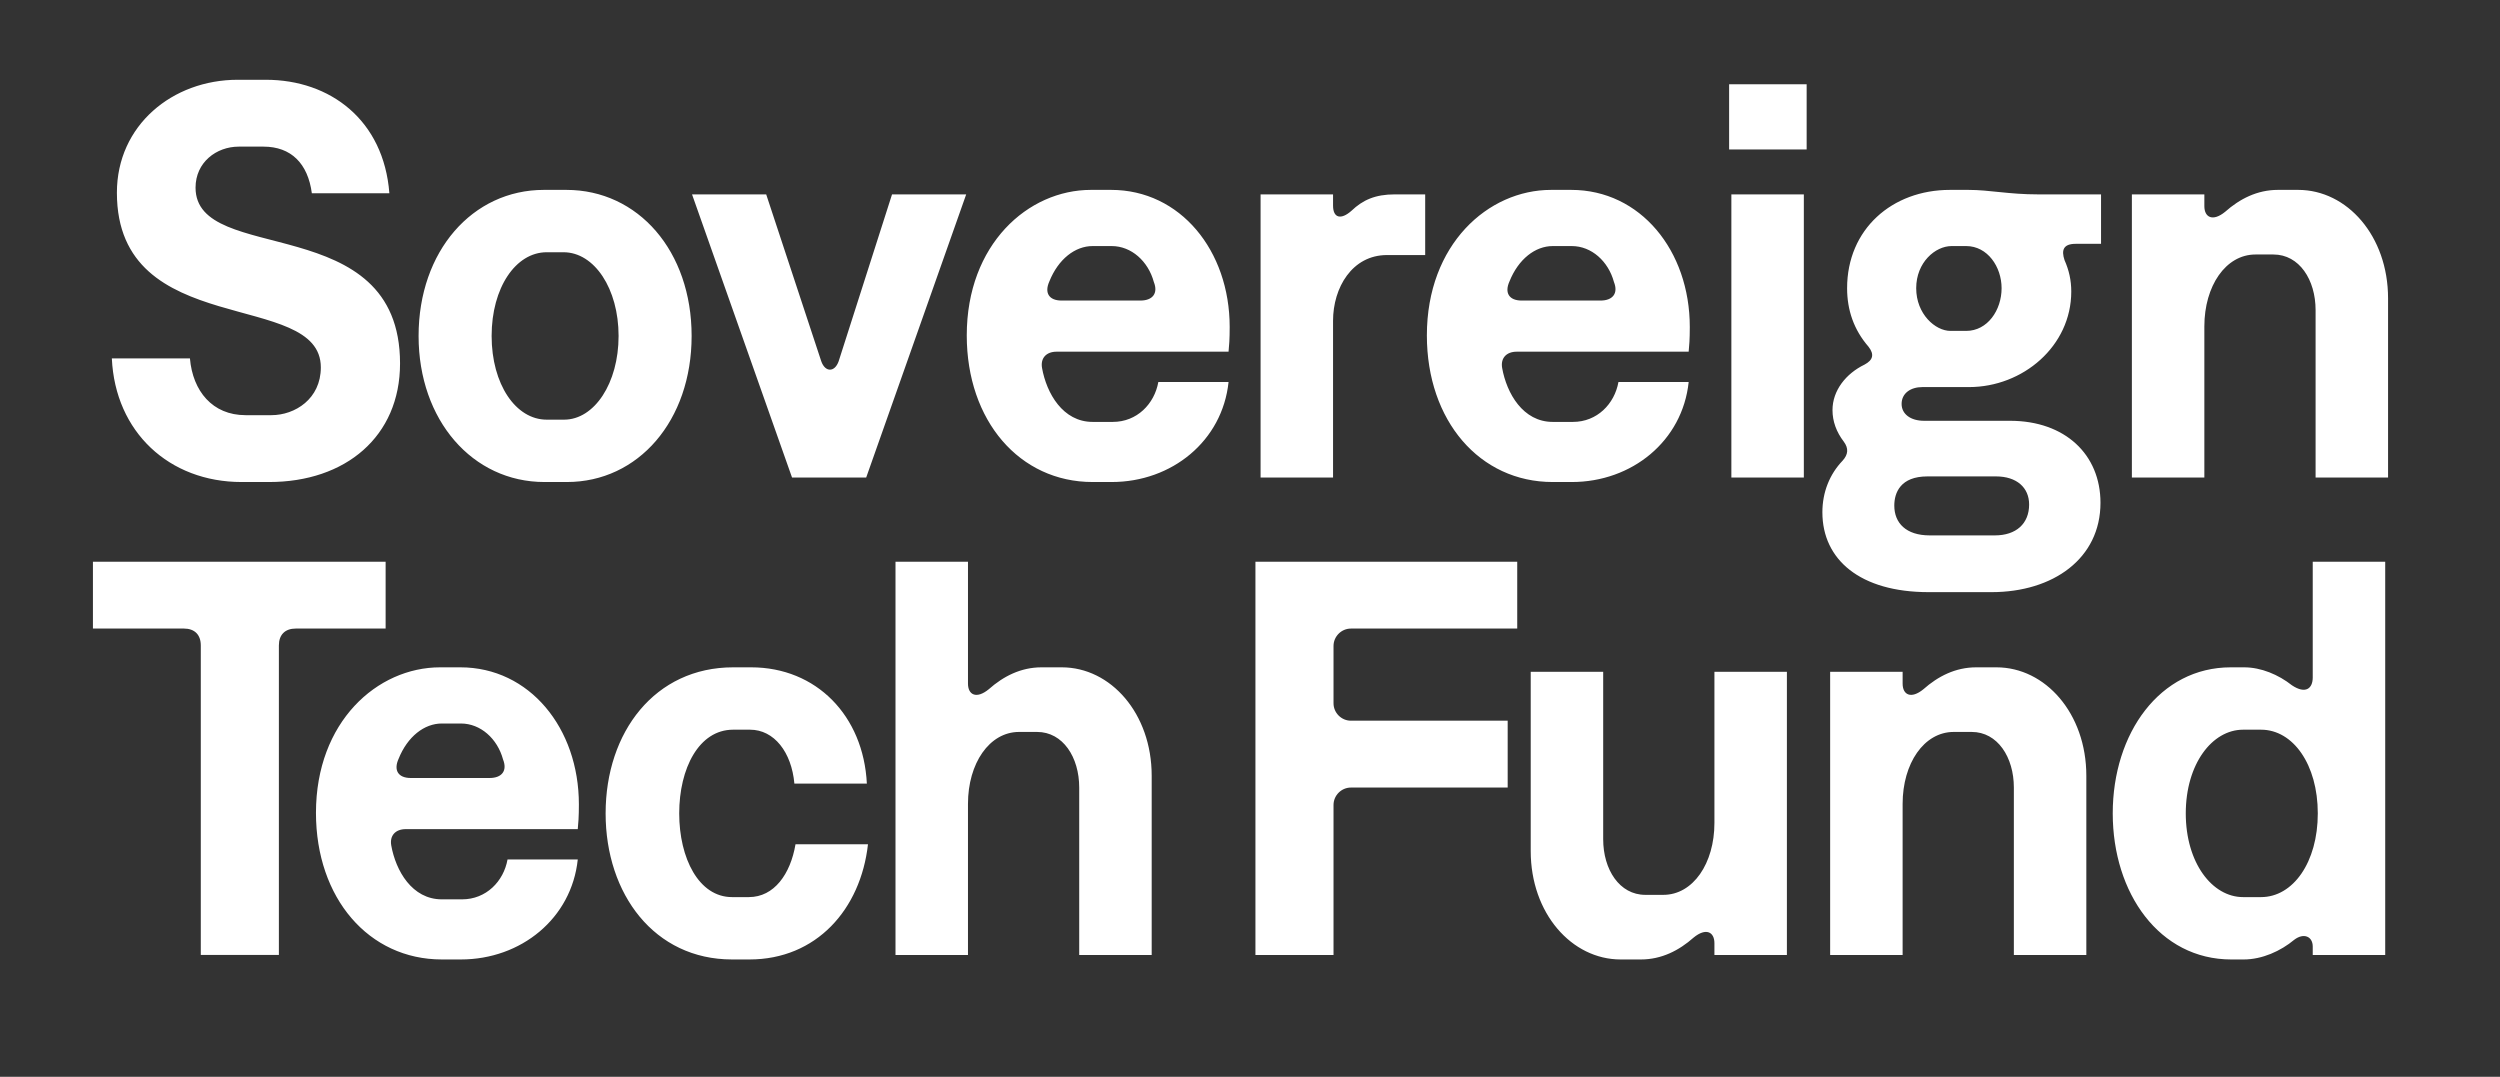 <?xml version="1.0" encoding="UTF-8"?><svg id="STF_Logo" xmlns="http://www.w3.org/2000/svg" viewBox="0 0 534 230"><rect x="0" y="0" width="534" height="230" fill="#333333" stroke="none"/><defs><style>.cls-1{fill:#fff;stroke-width:0px;}</style></defs><path class="cls-1" d="m23.89,76.56h16.68c.6,6.96,4.8,12.12,11.88,12.12h5.52c5.04,0,10.56-3.48,10.56-10.2,0-16.8-43.56-5.64-43.56-37.32,0-14.4,11.88-24.12,25.8-24.12h6c13.8,0,25.2,8.64,26.4,24.24h-16.56c-.84-6.36-4.44-9.96-10.32-9.96h-5.28c-4.8,0-9.24,3.36-9.24,8.76,0,16.8,43.68,4.56,43.68,37.56,0,15.6-11.64,25.32-27.96,25.32h-5.88c-15.48,0-27-10.68-27.72-26.4Zm65.52-4.8c0-18.12,11.52-31.2,26.76-31.2h4.8c15.36,0,26.76,13.08,26.76,31.2s-11.4,31.2-26.64,31.2h-4.8c-15.36,0-26.88-13.2-26.88-31.2Zm42.72,0c0-10.08-5.16-17.88-11.76-17.88h-3.6c-6.6,0-11.76,7.56-11.76,17.88s5.16,17.88,11.76,17.88h3.72c6.48,0,11.64-7.8,11.64-17.88Zm15.69-30.24h15.84l11.76,35.64c.84,2.4,2.88,2.4,3.72,0l11.4-35.64h15.84l-21.36,60.48h-15.84l-21.36-60.48Zm74.76,37.08c.96,5.4,4.44,11.52,10.8,11.52h4.32c5.16,0,8.88-3.84,9.72-8.52h15c-1.32,12.6-12.12,21.36-24.96,21.36h-4.08c-15.6,0-26.88-13.08-26.88-31.32,0-19.44,13.08-31.08,26.52-31.08h4.32c14.76,0,25.32,12.96,25.32,29.28,0,2.64-.12,4.08-.24,5.28h-36.72c-2.28,0-3.48,1.44-3.12,3.48Zm4.2-14.4h16.8c2.64,0,3.84-1.56,2.88-3.96-1.2-4.44-4.8-7.68-9-7.68h-4.08c-3.72,0-7.32,2.76-9.24,7.56-1.08,2.4-.12,4.08,2.64,4.08Zm57.96,4.32v33.48h-15.48v-60.48h15.48v2.4c0,2.64,1.68,3.12,3.96,1.08,2.4-2.28,5.04-3.48,9.24-3.48h6.48v12.96h-8.16c-7.44,0-11.52,6.96-11.52,14.04Zm36.12,10.08c.96,5.4,4.44,11.52,10.8,11.52h4.32c5.16,0,8.88-3.84,9.72-8.52h15c-1.32,12.6-12.12,21.36-24.96,21.36h-4.08c-15.6,0-26.88-13.08-26.88-31.32,0-19.44,13.08-31.08,26.52-31.08h4.32c14.76,0,25.32,12.96,25.32,29.28,0,2.64-.12,4.08-.24,5.28h-36.72c-2.28,0-3.48,1.44-3.12,3.48Zm4.2-14.4h16.8c2.64,0,3.84-1.56,2.88-3.96-1.2-4.44-4.8-7.68-9-7.68h-4.08c-3.72,0-7.32,2.76-9.24,7.56-1.08,2.4-.12,4.08,2.64,4.08Zm60.84-46.2v13.92h-16.56v-13.92h16.56Zm-16.08,23.52h15.48v60.48h-15.48v-60.48Zm19.44,67.92c0-4.32,1.56-8.16,4.32-11.04,1.2-1.32,1.32-2.64.24-4.08-1.56-2.04-2.4-4.32-2.4-6.72,0-4.2,2.88-7.8,6.84-9.72,1.8-.96,2.16-2.16.84-3.84-3.12-3.6-4.56-7.8-4.56-12.48,0-12.6,9.6-21,21.96-21h3.96c4.56,0,8.52.96,14.88.96h13.44v10.56h-5.4c-2.64,0-3.12,1.32-2.4,3.48.96,2.16,1.44,4.32,1.44,6.72,0,11.64-10.32,20.4-21.84,20.4h-9.96c-2.52,0-4.44,1.32-4.44,3.6,0,2.16,1.92,3.6,4.8,3.6h18.36c11.76,0,19.32,7.2,19.32,17.52,0,11.88-10.08,19.08-23.28,19.08h-13.44c-14.64,0-22.68-6.96-22.68-17.04Zm44.16-1.68c0-3.6-2.64-6-7.08-6h-14.64c-5.76,0-7.08,3.48-7.08,6.24,0,3.72,2.52,6.36,7.56,6.36h13.92c4.56,0,7.32-2.52,7.32-6.6Zm-5.88-46.2c0-4.56-3-9-7.56-9h-3.12c-3.48,0-7.56,3.48-7.56,9s4.08,9.12,7.32,9.12h3.36c4.56,0,7.56-4.44,7.56-9.12Zm27.83-20.04h15.48v2.52c0,2.4,1.8,3.36,4.44,1.2,3.12-2.76,6.84-4.68,11.28-4.68h4.32c10.44,0,19.2,9.84,19.2,23.16v38.28h-15.48v-35.76c0-6.48-3.48-11.88-9-11.88h-3.84c-6.36,0-10.92,6.72-10.92,15.36v32.28h-15.48v-60.48ZM39.29,134.26h-19.44v-14.28h62.52v14.28h-19.2c-2.28,0-3.6,1.32-3.6,3.6v66.12h-16.68v-66.12c0-2.28-1.32-3.6-3.6-3.6Zm44.28,46.32c.96,5.4,4.44,11.52,10.8,11.52h4.32c5.16,0,8.88-3.84,9.72-8.52h15c-1.32,12.6-12.12,21.36-24.96,21.36h-4.08c-15.6,0-26.88-13.08-26.88-31.32,0-19.44,13.08-31.08,26.52-31.08h4.32c14.76,0,25.32,12.96,25.32,29.28,0,2.64-.12,4.08-.24,5.28h-36.72c-2.28,0-3.48,1.44-3.12,3.48Zm4.2-14.4h16.8c2.64,0,3.84-1.56,2.88-3.96-1.2-4.44-4.8-7.68-9-7.68h-4.08c-3.72,0-7.32,2.76-9.24,7.56-1.08,2.4-.12,4.08,2.64,4.08Zm41.59,7.56c0-17.4,10.56-31.2,27.24-31.2h3.84c13.92,0,24,10.32,24.72,24.84h-15.48c-.6-6.72-4.32-11.52-9.48-11.52h-3.6c-7.32,0-11.52,8.28-11.52,17.88s4.2,17.88,11.28,17.88h3.6c5.4,0,8.88-4.92,9.96-11.28h15.48c-1.56,13.92-11.04,24.6-25.32,24.6h-3.72c-16.56,0-27-13.92-27-31.2Zm61.92-53.76h15.48v26.04c0,2.4,1.8,3.36,4.44,1.2,3.12-2.76,6.84-4.68,11.28-4.68h4.32c10.44,0,19.2,9.84,19.2,23.16v38.28h-15.48v-35.76c0-6.48-3.48-11.88-9-11.88h-3.84c-6.36,0-10.92,6.72-10.92,15.36v32.28h-15.48v-84Zm76.88,0h55.92v14.28h-35.52c-2.04,0-3.72,1.68-3.72,3.72v12.24c0,2.04,1.68,3.72,3.72,3.72h33.48v14.28h-33.48c-2.04,0-3.72,1.68-3.72,3.72v32.04h-16.68v-84Zm113.52,84h-15.48v-2.52c0-2.4-1.8-3.36-4.44-1.2-3.12,2.76-6.84,4.68-11.28,4.68h-4.32c-10.44,0-19.2-9.84-19.2-23.16v-38.28h15.48v35.76c0,6.48,3.48,11.88,9,11.88h3.84c6.36,0,10.92-6.72,10.92-15.36v-32.28h15.48v60.48Zm9.24-60.48h15.48v2.52c0,2.4,1.8,3.36,4.44,1.2,3.12-2.76,6.84-4.68,11.28-4.68h4.32c10.44,0,19.2,9.84,19.2,23.16v38.28h-15.48v-35.76c0-6.48-3.48-11.88-9-11.88h-3.84c-6.36,0-10.92,6.72-10.92,15.36v32.28h-15.48v-60.48Zm60.36,30.24c0-17.16,10.08-31.2,25.2-31.2h2.88c3.6,0,7.32,1.56,10.2,3.84,2.88,1.92,4.44.72,4.44-1.68v-24.72h15.48v84h-15.48v-1.8c0-2.16-1.92-3-3.96-1.44-2.88,2.4-6.84,4.2-10.8,4.2h-2.64c-15.36,0-25.32-14.16-25.32-31.2Zm43.8,0c0-10.44-5.28-17.88-12.12-17.88h-3.84c-6.6,0-12.24,7.32-12.24,17.88s5.64,17.88,12.24,17.88h3.84c6.84,0,12.12-7.44,12.12-17.88Z"/></svg>